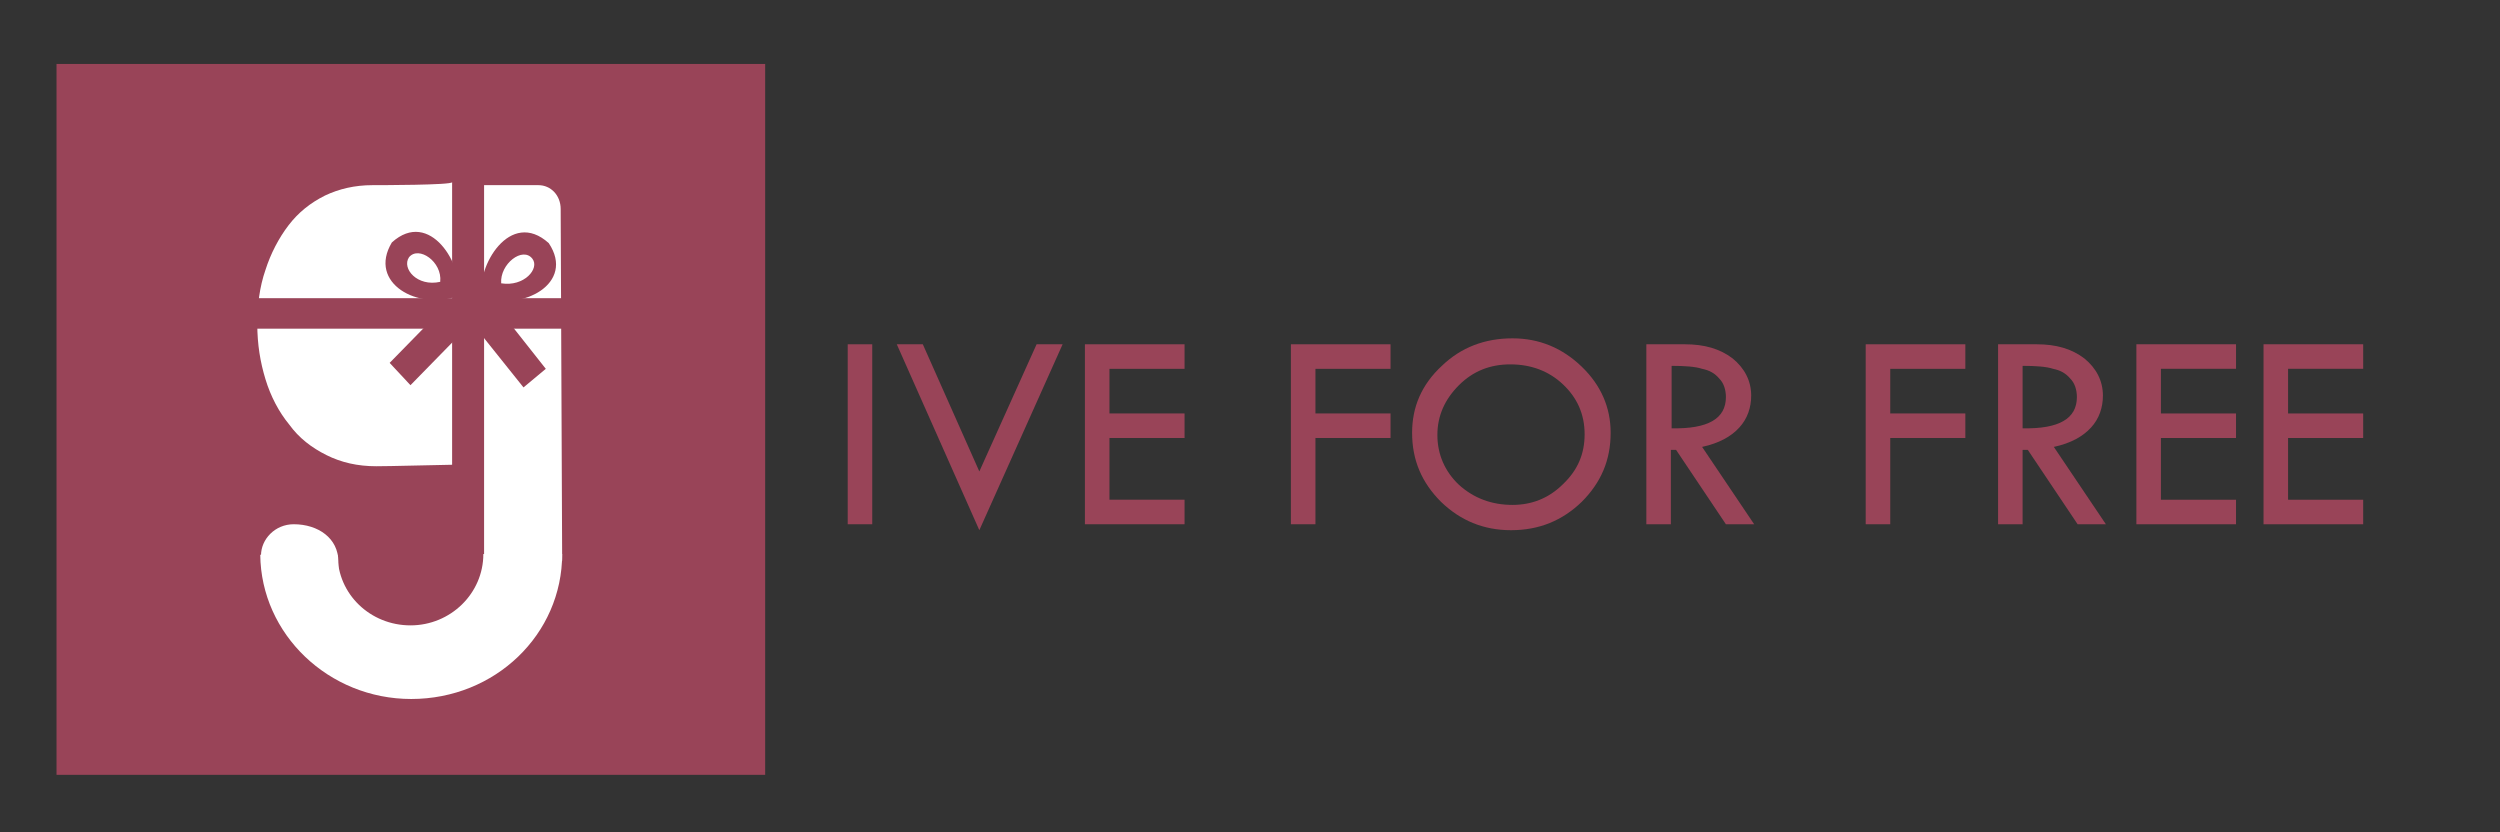 <?xml version="1.0" encoding="utf-8"?>
<!-- Generator: Adobe Illustrator 19.0.0, SVG Export Plug-In . SVG Version: 6.00 Build 0)  -->
<svg version="1.1" id="Layer_1" xmlns="http://www.w3.org/2000/svg" xmlns:xlink="http://www.w3.org/1999/xlink" x="0px" y="0px"
	 width="336.2px" height="111.9px" viewBox="118 -5.9 336.2 111.9" style="enable-background:new 118 -5.9 336.2 111.9;"
	 xml:space="preserve">
<rect x="118" y="-5.9" width="336.2" height="111.9" fill="#333333" stroke="none"/>
<style type="text/css">
	.st0{fill:#994458;}
	.st1{fill:#FFFFFF;}
	.st2{enable-background:new    ;}
</style>
<rect id="XMLID_19_" x="125.6" y="2.7" class="st0" width="95.3" height="95.6"/>
<path id="XMLID_8_" class="st1" d="M160,26"/>
<path id="XMLID_9_" class="st1" d="M159.9,34.2"/>
<path id="XMLID_4_" d="M150.4,33.4L150.4,33.4"/>
<path id="XMLID_17_" class="st1" d="M144.1,42"/>
<path id="XMLID_6_" class="st1" d="M193.6,69.5h-10.5V19h7.3c1.7,0,3,1.4,3,3.2L193.6,69.5L193.6,69.5z"/>
<g id="XMLID_5_">
	<g id="XMLID_41_">
		<path id="XMLID_42_" class="st1" d="M168.1,19c-2.4,0-4.5,0.5-6.4,1.4c-2,1-3.6,2.3-4.9,4s-2.4,3.8-3.1,6
			c-0.8,2.3-1.1,4.8-1.1,7.3c0,2.7,0.4,5.1,1.1,7.4c0.7,2.3,1.8,4.4,3.2,6.1c1.3,1.8,3,3.1,5,4.1s4.2,1.5,6.7,1.5c2,0,0,0,10.2-0.2
			v-38C178.8,19,168.9,19,168.1,19z"/>
	</g>
</g>
<path id="XMLID_7_" class="st1" d="M157.5,64.6L157.5,64.6c3.3,0,6,1.9,6,5v5h-4.4c-3.3,0-6-2.7-6-5.8l0,0
	C153.1,66.6,155,64.6,157.5,64.6z"/>
<path id="XMLID_20_" class="st1" d="M163.4,68.7c0,5.3,4.4,9.5,9.8,9.5c5.4,0,9.8-4.3,9.8-9.6h10.6c0,10.8-9,19.5-20.3,19.5
	c-11.1,0-20.2-8.7-20.3-19.4H163.4z"/>
<g>
	<path id="XMLID_10_" class="st0" d="M170.7,26.7c5.1-4.6,9.7,3.1,8.9,7.2C174.3,35.9,167.4,32.2,170.7,26.7z M177.2,32
		c0.3-2.7-2.9-4.9-4.2-3.3C172,30.2,174.1,32.7,177.2,32z"/>
	<polygon id="XMLID_3_" class="st0" points="180.4,36.2 183.5,33.7 191.4,43.7 188.4,46.2 	"/>
	<g id="XMLID_2_">
		<g id="XMLID_40_">
			<rect id="XMLID_43_" x="152.2" y="34.2" class="st0" width="41.5" height="4.1"/>
		</g>
	</g>
	<path id="XMLID_13_" class="st0" d="M182.8,34.1c-0.8-4.1,3.8-12,9-7.3C195.4,32.2,188.3,36,182.8,34.1z M189.6,28.9
		c-1.3-1.7-4.4,0.7-4.2,3.3C188.5,32.7,190.6,30.2,189.6,28.9z"/>
	<polygon id="XMLID_16_" class="st0" points="173.2,45.9 170.4,42.9 179.4,33.7 182.2,36.7 	"/>
</g>
<g class="st2">
	<path class="st0" d="M232,40.4h3.3v24.2H232V40.4z"/>
	<path class="st0" d="M238.6,40.4h3.5l7.6,17.1l7.7-17.1h3.5l-11.2,25L238.6,40.4z"/>
	<path class="st0" d="M263.9,40.4h13.4v3.3h-10.1v6h10.1V53h-10.1v8.3h10.1v3.3h-13.4V40.4z"/>
	<path class="st0" d="M291.6,40.4H305v3.3h-10.1v6H305V53h-10.1v11.6h-3.3V40.4z"/>
	<path class="st0" d="M307.9,52.3c0-3.5,1.3-6.5,4-9c2.6-2.5,5.8-3.7,9.5-3.7c3.6,0,6.7,1.3,9.3,3.8c2.6,2.5,3.9,5.5,3.9,8.9
		c0,3.7-1.3,6.7-3.9,9.3c-2.6,2.5-5.7,3.8-9.5,3.8c-3.7,0-6.8-1.3-9.4-3.8C309.2,59,307.9,56,307.9,52.3z M331.1,52.5
		c0-2.7-1-4.9-2.9-6.7s-4.3-2.7-7.1-2.7c-2.7,0-5,0.9-6.9,2.8c-1.9,1.9-2.9,4.1-2.9,6.7c0,2.6,1,4.9,2.9,6.7c2,1.8,4.4,2.7,7.2,2.7
		c2.6,0,4.9-0.9,6.8-2.8C330.2,57.3,331.1,55.1,331.1,52.5z"/>
	<path class="st0" d="M339.4,40.4h5.2c2.6,0,4.7,0.6,6.4,1.9c1.6,1.3,2.5,3,2.5,5c0,1.6-0.5,3.1-1.6,4.3c-1.1,1.2-2.7,2.1-5,2.6
		l7,10.4h-3.8l-6.7-10h-0.7v10h-3.3V40.4z M342.8,43.3v8.4c4.9,0.1,7.3-1.3,7.3-4.2c0-1-0.3-1.9-0.9-2.5c-0.6-0.7-1.3-1.1-2.3-1.3
		C346,43.4,344.6,43.3,342.8,43.3z"/>
	<path class="st0" d="M368.9,40.4h13.4v3.3h-10.1v6h10.1V53h-10.1v11.6h-3.3V40.4z"/>
	<path class="st0" d="M386.7,40.4h5.2c2.6,0,4.7,0.6,6.4,1.9c1.6,1.3,2.5,3,2.5,5c0,1.6-0.5,3.1-1.6,4.3c-1.1,1.2-2.7,2.1-5,2.6
		l7,10.4h-3.8l-6.7-10H390v10h-3.3V40.4z M390,43.3v8.4c4.9,0.1,7.3-1.3,7.3-4.2c0-1-0.3-1.9-0.9-2.5c-0.6-0.7-1.3-1.1-2.3-1.3
		C393.2,43.4,391.8,43.3,390,43.3z"/>
	<path class="st0" d="M405.3,40.4h13.4v3.3h-10.1v6h10.1V53h-10.1v8.3h10.1v3.3h-13.4V40.4z"/>
	<path class="st0" d="M422.4,40.4h13.4v3.3h-10.1v6h10.1V53h-10.1v8.3h10.1v3.3h-13.4V40.4z"/>
</g>
</svg>
